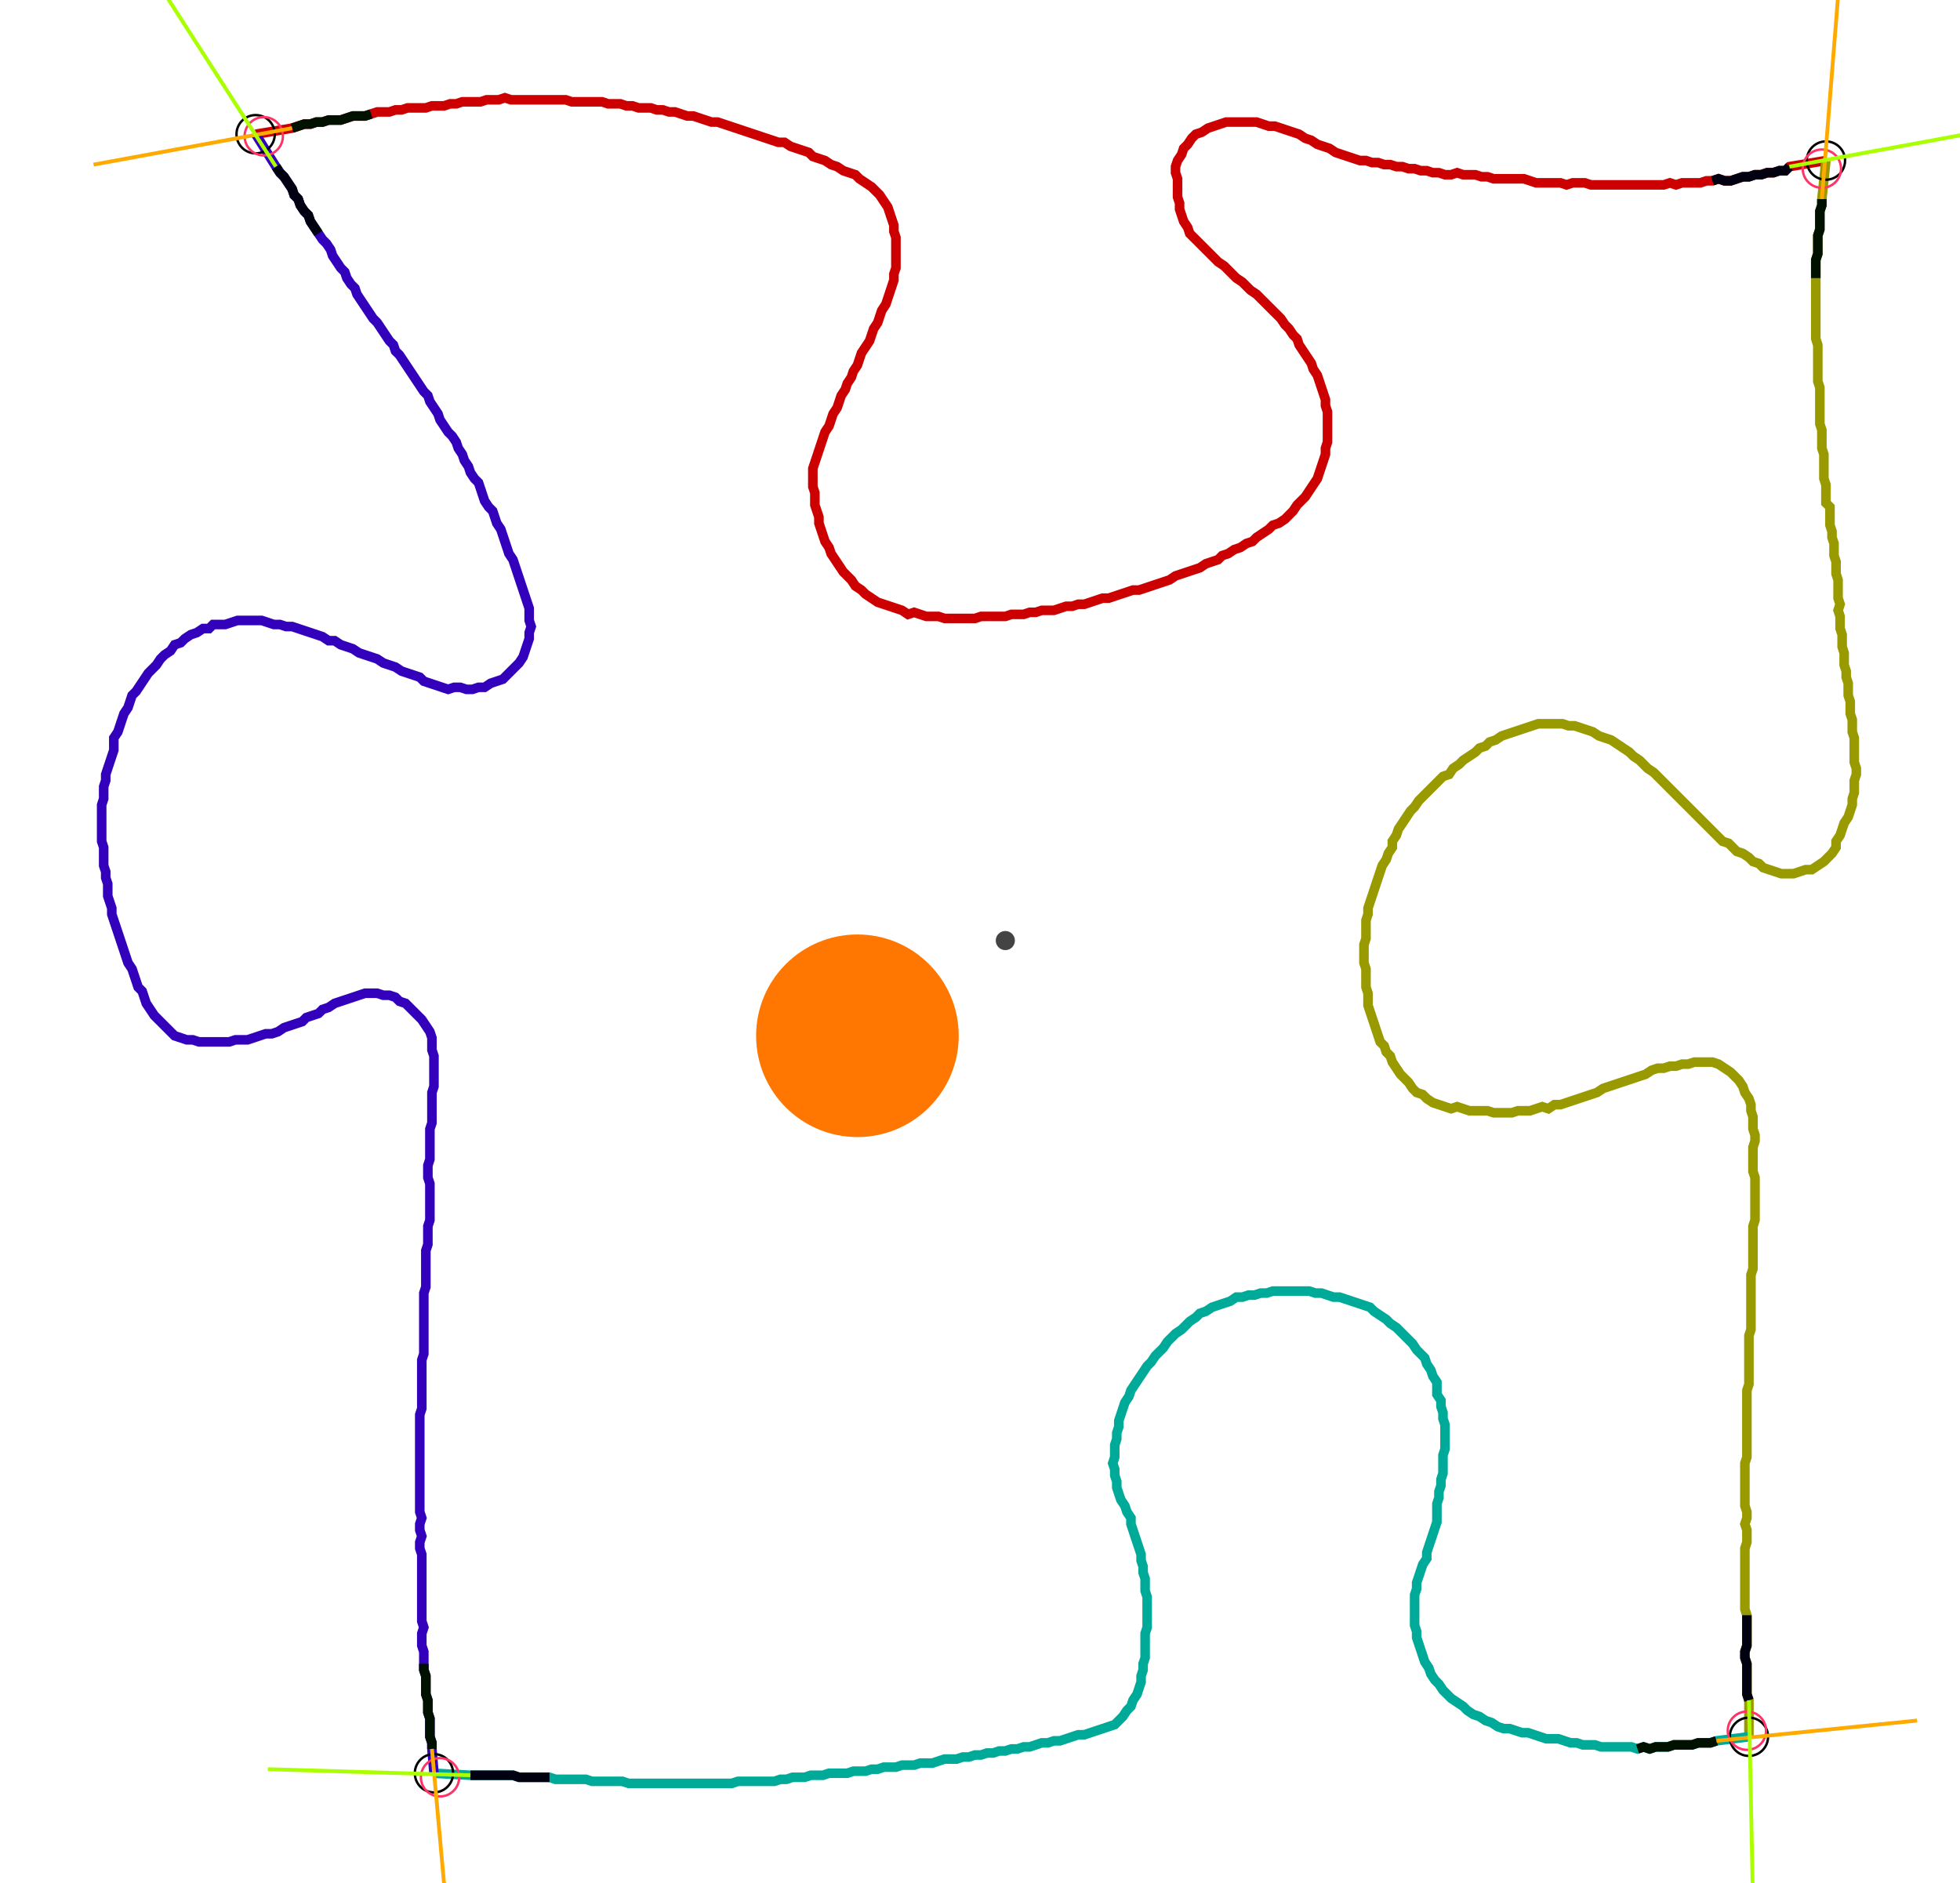 <?xml version="1.0" encoding="UTF-8" standalone="no"?><svg width="551.746" height="530.159" viewBox="-10 -10 203.915 196.72" xmlns="http://www.w3.org/2000/svg" xmlns:xlink="http://www.w3.org/1999/xlink"><polyline points="16.296,4.021 20.106,3.386 20.741,3.175 21.376,2.963 22.011,2.963 22.646,2.751 23.28,2.751 23.915,2.54 24.55,2.54 25.185,2.54 25.82,2.328 26.455,2.116 27.09,2.116 27.725,2.116 28.36,1.905 28.995,1.693 29.63,1.693 30.265,1.693 30.899,1.481 31.534,1.481 32.169,1.27 32.804,1.27 33.439,1.27 34.074,1.27 34.709,1.058 35.344,1.058 35.979,1.058 36.614,0.847 37.249,0.847 37.884,0.635 38.519,0.635 39.153,0.635 39.788,0.635 40.423,0.423 41.058,0.423 41.693,0.423 42.328,0.212 42.963,0.423 43.598,0.423 44.233,0.423 44.868,0.423 45.503,0.423 46.138,0.423 46.772,0.423 47.407,0.423 48.042,0.423 48.677,0.423 49.312,0.635 49.947,0.635 50.582,0.635 51.217,0.635 51.852,0.635 52.487,0.635 53.122,0.847 53.757,0.847 54.392,0.847 55.026,1.058 55.661,1.058 56.296,1.27 56.931,1.27 57.566,1.27 58.201,1.481 58.836,1.481 59.471,1.693 60.106,1.693 60.741,1.905 61.376,2.116 62.011,2.116 62.646,2.328 63.28,2.54 63.915,2.751 64.55,2.751 65.185,2.963 65.82,3.175 66.455,3.386 67.09,3.598 67.725,3.81 68.36,4.021 68.995,4.233 69.63,4.444 70.265,4.656 70.899,4.868 71.534,4.868 72.169,5.291 72.804,5.503 73.439,5.714 74.074,5.926 74.497,6.349 75.132,6.561 75.767,6.772 76.402,7.196 77.037,7.407 77.672,7.831 78.307,8.042 78.942,8.254 79.365,8.677 80.0,9.101 80.635,9.524 81.058,9.947 81.481,10.37 81.905,11.005 82.328,11.64 82.54,12.275 82.751,12.91 82.963,13.545 82.963,14.18 83.175,14.815 83.175,15.45 83.175,16.085 83.175,16.72 83.175,17.354 83.175,17.989 82.963,18.624 82.963,19.259 82.751,19.894 82.54,20.529 82.328,21.164 82.116,21.799 81.693,22.434 81.481,23.069 81.27,23.704 80.847,24.339 80.635,24.974 80.423,25.608 80.0,26.243 79.577,26.878 79.365,27.513 79.153,28.148 78.73,28.783 78.519,29.418 78.095,30.053 77.884,30.688 77.46,31.323 77.249,31.958 77.037,32.593 76.614,33.228 76.402,33.862 76.19,34.497 75.767,35.132 75.556,35.767 75.344,36.402 75.132,37.037 74.921,37.672 74.709,38.307 74.497,38.942 74.497,39.577 74.497,40.212 74.497,40.847 74.709,41.481 74.709,42.116 74.709,42.751 74.921,43.386 75.132,44.021 75.132,44.656 75.344,45.291 75.556,45.926 75.767,46.561 76.19,47.196 76.402,47.831 76.825,48.466 77.249,49.101 77.672,49.735 78.095,50.159 78.519,50.582 78.942,51.217 79.577,51.64 80.0,52.063 80.635,52.487 81.27,52.91 81.905,53.122 82.54,53.333 83.175,53.545 83.81,53.757 84.444,54.18 85.079,53.968 85.714,54.18 86.349,54.392 86.984,54.392 87.619,54.392 88.254,54.603 88.889,54.603 89.524,54.603 90.159,54.603 90.794,54.603 91.429,54.603 92.063,54.392 92.698,54.392 93.333,54.392 93.968,54.392 94.603,54.392 95.238,54.18 95.873,54.18 96.508,54.18 97.143,53.968 97.778,53.968 98.413,53.757 99.048,53.757 99.683,53.757 100.317,53.545 100.952,53.333 101.587,53.333 102.222,53.122 102.857,53.122 103.492,52.91 104.127,52.698 104.762,52.487 105.397,52.487 106.032,52.275 106.667,52.063 107.302,51.852 107.937,51.64 108.571,51.64 109.206,51.429 109.841,51.217 110.476,51.005 111.111,50.794 111.746,50.582 112.381,50.159 113.016,49.947 113.651,49.735 114.286,49.524 114.921,49.312 115.556,48.889 116.19,48.677 116.825,48.466 117.249,48.042 117.884,47.831 118.519,47.407 119.153,47.196 119.788,46.772 120.423,46.561 120.847,46.138 121.481,45.714 122.116,45.291 122.54,44.868 123.175,44.656 123.81,44.233 124.233,43.81 124.656,43.386 125.079,42.751 125.503,42.328 125.926,41.905 126.349,41.27 126.772,40.635 127.196,40.0 127.407,39.365 127.619,38.73 127.831,38.095 128.042,37.46 128.042,36.825 128.254,36.19 128.254,35.556 128.254,34.921 128.254,34.286 128.254,33.651 128.254,33.016 128.042,32.381 128.042,31.746 127.831,31.111 127.619,30.476 127.407,29.841 127.196,29.206 126.772,28.571 126.561,27.937 126.138,27.302 125.714,26.667 125.291,26.032 125.079,25.397 124.656,24.974 124.233,24.339 123.81,23.915 123.386,23.28 122.963,22.857 122.54,22.434 122.116,22.011 121.693,21.587 121.27,21.164 120.847,20.741 120.212,20.317 119.788,19.894 119.365,19.471 118.73,19.048 118.307,18.624 117.884,18.201 117.46,17.778 116.825,17.354 116.402,16.931 115.979,16.508 115.556,16.085 115.132,15.661 114.709,15.238 114.286,14.815 113.862,14.392 113.651,13.757 113.228,13.122 113.016,12.487 112.804,11.852 112.804,11.217 112.593,10.582 112.593,9.947 112.593,9.312 112.593,8.677 112.381,8.042 112.381,7.407 112.593,6.772 113.016,6.138 113.228,5.503 113.651,5.079 114.074,4.444 114.497,4.021 115.132,3.81 115.767,3.386 116.402,3.175 117.037,2.963 117.672,2.751 118.307,2.751 118.942,2.751 119.577,2.751 120.212,2.751 120.847,2.751 121.481,2.963 122.116,3.175 122.751,3.175 123.386,3.386 124.021,3.598 124.656,3.81 125.291,4.021 125.926,4.444 126.561,4.656 127.196,5.079 127.831,5.291 128.466,5.503 129.101,5.926 129.735,6.138 130.37,6.349 131.005,6.561 131.64,6.772 132.275,6.772 132.91,6.984 133.545,6.984 134.18,7.196 134.815,7.196 135.45,7.407 136.085,7.407 136.72,7.619 137.354,7.619 137.989,7.831 138.624,7.831 139.259,8.042 139.894,8.042 140.529,8.254 141.164,8.254 141.799,8.042 142.434,8.254 143.069,8.254 143.704,8.254 144.339,8.466 144.974,8.466 145.608,8.677 146.243,8.677 146.878,8.677 147.513,8.677 148.148,8.677 148.783,8.677 149.418,8.889 150.053,9.101 150.688,9.101 151.323,9.101 151.958,9.101 152.593,9.101 153.228,9.312 153.862,9.101 154.497,9.101 155.132,9.101 155.767,9.312 156.402,9.312 157.037,9.312 157.672,9.312 158.307,9.312 158.942,9.312 159.577,9.312 160.212,9.312 160.847,9.312 161.481,9.312 162.116,9.312 162.751,9.312 163.386,9.312 164.021,9.101 164.656,9.312 165.291,9.101 165.926,9.101 166.561,9.101 167.196,9.101 167.831,8.889 168.466,8.889 169.101,8.677 169.735,8.889 170.37,8.889 171.005,8.677 171.64,8.466 172.275,8.466 172.91,8.254 173.545,8.254 174.18,8.042 174.815,8.042 175.45,7.831 176.085,7.831 176.508,7.407 180.317,6.772" style="fill:none; stroke:#cc0000; stroke-width:1.0"  /><polyline points="180.317,6.772 179.894,10.794 179.894,11.429 179.683,12.063 179.683,12.698 179.683,13.333 179.683,13.968 179.471,14.603 179.471,15.238 179.471,15.873 179.471,16.508 179.259,17.143 179.259,17.778 179.259,18.413 179.259,19.048 179.259,19.683 179.259,20.317 179.259,20.952 179.259,21.587 179.259,22.222 179.259,22.857 179.259,23.492 179.259,24.127 179.259,24.762 179.259,25.397 179.471,26.032 179.471,26.667 179.471,27.302 179.471,27.937 179.471,28.571 179.471,29.206 179.471,29.841 179.683,30.476 179.683,31.111 179.683,31.746 179.683,32.381 179.683,33.016 179.683,33.651 179.683,34.286 179.894,34.921 179.894,35.556 179.894,36.19 179.894,36.825 180.106,37.46 180.106,38.095 180.106,38.73 180.106,39.365 180.106,40.0 180.317,40.635 180.317,41.27 180.317,41.905 180.317,42.54 180.741,42.963 180.741,43.598 180.741,44.233 180.741,44.868 180.952,45.503 180.952,46.138 181.164,46.772 181.164,47.407 181.164,48.042 181.376,48.677 181.376,49.312 181.376,49.947 181.587,50.582 181.587,51.217 181.587,51.852 181.587,52.487 181.799,53.122 181.587,53.757 181.799,54.392 181.799,55.026 181.799,55.661 182.011,56.296 182.011,56.931 182.011,57.566 182.222,58.201 182.222,58.836 182.222,59.471 182.434,60.106 182.434,60.741 182.646,61.376 182.646,62.011 182.646,62.646 182.857,63.28 182.857,63.915 182.857,64.55 183.069,65.185 183.069,65.82 183.069,66.455 183.28,67.09 183.28,67.725 183.28,68.36 183.28,68.995 183.28,69.63 183.492,70.265 183.492,70.899 183.28,71.534 183.28,72.169 183.28,72.804 183.069,73.439 183.069,74.074 182.857,74.709 182.646,75.344 182.222,75.979 182.011,76.614 181.799,77.249 181.376,77.884 181.376,78.519 180.952,79.153 180.529,79.577 180.106,80.0 179.471,80.423 178.836,80.847 178.201,80.847 177.566,81.058 176.931,81.27 176.296,81.27 175.661,81.27 175.026,81.058 174.392,80.847 173.757,80.635 173.333,80.212 172.698,80.0 172.275,79.577 171.64,79.153 171.005,78.942 170.582,78.519 170.159,78.095 169.524,77.884 169.101,77.46 168.677,77.037 168.254,76.614 167.831,76.19 167.407,75.767 166.984,75.344 166.561,74.921 166.138,74.497 165.714,74.074 165.291,73.651 164.868,73.228 164.444,72.804 164.021,72.381 163.598,71.958 163.175,71.534 162.751,71.111 162.328,70.688 161.693,70.265 161.27,69.841 160.847,69.418 160.212,68.995 159.788,68.571 159.153,68.148 158.519,67.725 157.884,67.302 157.249,67.09 156.614,66.878 155.979,66.455 155.344,66.243 154.709,66.032 154.074,65.82 153.439,65.82 152.804,65.608 152.169,65.608 151.534,65.608 150.899,65.608 150.265,65.608 149.63,65.82 148.995,66.032 148.36,66.243 147.725,66.455 147.09,66.667 146.455,66.878 145.82,67.302 145.185,67.513 144.762,67.937 144.127,68.148 143.704,68.571 143.069,68.995 142.434,69.418 142.011,69.841 141.376,70.265 140.952,70.899 140.317,71.111 139.894,71.534 139.471,71.958 139.048,72.381 138.624,72.804 138.201,73.228 137.778,73.651 137.354,74.286 136.931,74.709 136.508,75.344 136.085,75.979 135.661,76.614 135.45,77.249 135.026,77.884 135.026,78.519 134.603,79.153 134.392,79.788 133.968,80.423 133.757,81.058 133.545,81.693 133.333,82.328 133.122,82.963 132.91,83.598 132.698,84.233 132.487,84.868 132.487,85.503 132.275,86.138 132.275,86.772 132.275,87.407 132.275,88.042 132.063,88.677 132.063,89.312 132.063,89.947 132.063,90.582 132.275,91.217 132.275,91.852 132.275,92.487 132.275,93.122 132.487,93.757 132.487,94.392 132.487,95.026 132.698,95.661 132.91,96.296 133.122,96.931 133.333,97.566 133.545,98.201 133.757,98.836 134.18,99.259 134.392,99.894 134.815,100.317 135.026,100.952 135.45,101.587 135.873,102.222 136.296,102.646 136.72,103.069 137.143,103.704 137.566,104.127 138.201,104.339 138.624,104.762 139.259,105.185 139.894,105.397 140.529,105.608 141.164,105.82 141.799,105.608 142.434,105.82 143.069,106.032 143.704,106.032 144.339,106.032 144.974,106.032 145.608,106.243 146.243,106.243 146.878,106.243 147.513,106.243 148.148,106.032 148.783,106.032 149.418,106.032 150.053,105.82 150.688,105.608 151.323,105.82 151.958,105.397 152.593,105.397 153.228,105.185 153.862,104.974 154.497,104.762 155.132,104.55 155.767,104.339 156.402,104.127 157.037,103.704 157.672,103.492 158.307,103.28 158.942,103.069 159.577,102.857 160.212,102.646 160.847,102.434 161.481,102.222 162.116,101.799 162.751,101.587 163.386,101.587 164.021,101.376 164.656,101.376 165.291,101.164 165.926,101.164 166.561,100.952 167.196,100.952 167.831,100.952 168.466,100.952 169.101,101.164 169.735,101.587 170.37,102.011 170.794,102.434 171.217,102.857 171.64,103.492 171.852,104.127 172.275,104.762 172.487,105.397 172.487,106.032 172.698,106.667 172.698,107.302 172.698,107.937 172.91,108.571 172.91,109.206 172.698,109.841 172.698,110.476 172.698,111.111 172.698,111.746 172.698,112.381 172.91,113.016 172.91,113.651 172.91,114.286 172.91,114.921 172.91,115.556 172.91,116.19 172.91,116.825 172.91,117.46 172.698,118.095 172.698,118.73 172.698,119.365 172.698,120 172.698,120.635 172.698,121.27 172.698,121.905 172.698,122.54 172.487,123.175 172.487,123.81 172.487,124.444 172.487,125.079 172.487,125.714 172.487,126.349 172.487,126.984 172.487,127.619 172.487,128.254 172.487,128.889 172.275,129.524 172.275,130.159 172.275,130.794 172.275,131.429 172.275,132.063 172.275,132.698 172.275,133.333 172.275,133.968 172.275,134.603 172.063,135.238 172.063,135.873 172.063,136.508 172.063,137.143 172.063,137.778 172.063,138.413 172.063,139.048 172.063,139.683 172.063,140.317 172.063,140.952 172.063,141.587 172.063,142.222 171.852,142.857 171.852,143.492 171.852,144.127 171.852,144.762 171.852,145.397 171.852,146.032 171.852,146.667 171.852,147.302 172.063,147.937 172.063,148.571 171.852,149.206 172.063,149.841 172.063,150.476 172.063,151.111 171.852,151.746 171.852,152.381 171.852,153.016 171.852,153.651 171.852,154.286 171.852,154.921 171.852,155.556 171.852,156.19 171.852,156.825 171.852,157.46 171.852,158.095 172.063,158.73 172.063,159.365 172.063,160.0 172.063,160.635 172.063,161.27 172.063,161.905 171.852,162.54 171.852,163.175 172.063,163.81 172.063,164.444 172.063,165.079 172.063,165.714 172.063,166.349 172.063,166.984 172.275,167.619 172.275,171.429" style="fill:none; stroke:#999900; stroke-width:1.0"  /><polyline points="172.275,171.429 168.889,171.852 168.254,172.063 167.619,172.063 166.984,172.063 166.349,172.275 165.714,172.275 165.079,172.275 164.444,172.275 163.81,172.487 163.175,172.487 162.54,172.487 161.905,172.698 161.27,172.487 160.635,172.698 160.0,172.487 159.365,172.487 158.73,172.487 158.095,172.487 157.46,172.487 156.825,172.487 156.19,172.275 155.556,172.275 154.921,172.275 154.286,172.063 153.651,172.063 153.016,171.852 152.381,171.64 151.746,171.64 151.111,171.64 150.476,171.429 149.841,171.217 149.206,171.005 148.571,171.005 147.937,170.794 147.302,170.582 146.667,170.582 146.032,170.37 145.397,169.947 144.762,169.735 144.127,169.312 143.492,169.101 142.857,168.677 142.434,168.254 141.799,167.831 141.164,167.407 140.741,166.984 140.317,166.561 139.894,165.926 139.471,165.503 139.048,164.868 138.836,164.233 138.413,163.598 138.201,162.963 137.989,162.328 137.778,161.693 137.566,161.058 137.566,160.423 137.354,159.788 137.354,159.153 137.354,158.519 137.354,157.884 137.354,157.249 137.354,156.614 137.566,155.979 137.566,155.344 137.778,154.709 137.989,154.074 138.201,153.439 138.624,152.804 138.624,152.169 138.836,151.534 139.048,150.899 139.259,150.265 139.471,149.63 139.683,148.995 139.683,148.36 139.683,147.725 139.683,147.09 139.894,146.455 139.894,145.82 140.106,145.185 140.106,144.55 140.317,143.915 140.317,143.28 140.317,142.646 140.317,142.011 140.529,141.376 140.529,140.741 140.529,140.106 140.529,139.471 140.529,138.836 140.317,138.201 140.317,137.566 140.106,136.931 140.106,136.296 139.683,135.661 139.683,135.026 139.683,134.392 139.259,133.757 139.048,133.122 138.624,132.487 138.413,131.852 137.989,131.429 137.566,131.005 137.143,130.37 136.72,129.947 136.296,129.524 135.873,129.101 135.45,128.677 134.815,128.254 134.392,127.831 133.757,127.407 133.122,126.984 132.698,126.561 132.063,126.349 131.429,126.138 130.794,125.926 130.159,125.714 129.524,125.503 128.889,125.503 128.254,125.291 127.619,125.079 126.984,125.079 126.349,124.868 125.714,124.868 125.079,124.868 124.444,124.868 123.81,124.868 123.175,124.868 122.54,124.868 121.905,125.079 121.27,125.079 120.635,125.291 120,125.291 119.365,125.503 118.73,125.503 118.095,125.926 117.46,126.138 116.825,126.349 116.19,126.561 115.556,126.984 114.921,127.196 114.497,127.619 113.862,128.042 113.439,128.466 113.016,128.889 112.381,129.312 111.958,129.735 111.534,130.159 111.111,130.794 110.688,131.217 110.265,131.64 109.841,132.275 109.418,132.698 108.995,133.333 108.571,133.968 108.148,134.603 107.725,135.238 107.513,135.873 107.09,136.508 106.878,137.143 106.667,137.778 106.455,138.413 106.455,139.048 106.243,139.683 106.243,140.317 106.032,140.952 106.032,141.587 106.032,142.222 105.82,142.857 106.032,143.492 106.032,144.127 106.243,144.762 106.243,145.397 106.455,146.032 106.667,146.667 107.09,147.302 107.302,147.937 107.725,148.571 107.725,149.206 107.937,149.841 108.148,150.476 108.36,151.111 108.571,151.746 108.783,152.381 108.783,153.016 108.995,153.651 108.995,154.286 109.206,154.921 109.206,155.556 109.206,156.19 109.418,156.825 109.418,157.46 109.418,158.095 109.418,158.73 109.418,159.365 109.418,160.0 109.206,160.635 109.206,161.27 109.206,161.905 109.206,162.54 109.206,163.175 108.995,163.81 108.995,164.444 108.783,165.079 108.783,165.714 108.571,166.349 108.36,166.984 107.937,167.619 107.725,168.254 107.302,168.677 106.878,169.312 106.455,169.735 106.032,170.159 105.397,170.37 104.762,170.582 104.127,170.794 103.492,171.005 102.857,171.217 102.222,171.217 101.587,171.429 100.952,171.64 100.317,171.852 99.683,171.852 99.048,172.063 98.413,172.063 97.778,172.275 97.143,172.487 96.508,172.487 95.873,172.698 95.238,172.698 94.603,172.91 93.968,172.91 93.333,173.122 92.698,173.122 92.063,173.333 91.429,173.333 90.794,173.545 90.159,173.545 89.524,173.757 88.889,173.757 88.254,173.757 87.619,173.968 86.984,174.18 86.349,174.18 85.714,174.18 85.079,174.392 84.444,174.392 83.81,174.392 83.175,174.603 82.54,174.603 81.905,174.603 81.27,174.815 80.635,174.815 80.0,175.026 79.365,175.026 78.73,175.026 78.095,175.238 77.46,175.238 76.825,175.238 76.19,175.238 75.556,175.45 74.921,175.45 74.286,175.45 73.651,175.661 73.016,175.661 72.381,175.661 71.746,175.873 71.111,175.873 70.476,176.085 69.841,176.085 69.206,176.085 68.571,176.085 67.937,176.085 67.302,176.085 66.667,176.085 66.032,176.296 65.397,176.296 64.762,176.296 64.127,176.296 63.492,176.296 62.857,176.296 62.222,176.296 61.587,176.296 60.952,176.296 60.317,176.296 59.683,176.296 59.048,176.296 58.413,176.296 57.778,176.296 57.143,176.296 56.508,176.296 55.873,176.296 55.238,176.296 54.603,176.085 53.968,176.085 53.333,176.085 52.698,176.085 52.063,176.085 51.429,176.085 50.794,175.873 50.159,175.873 49.524,175.873 48.889,175.873 48.254,175.873 47.619,175.873 46.984,175.661 46.349,175.661 45.714,175.661 45.079,175.661 44.444,175.661 43.81,175.661 43.175,175.45 42.54,175.45 41.905,175.45 41.27,175.45 40.635,175.45 40.0,175.45 39.365,175.45 38.73,175.45 34.921,175.238" style="fill:none; stroke:#00aa99; stroke-width:1.0"  /><polyline points="34.921,175.238 34.709,172.698 34.709,172.063 34.497,171.429 34.497,170.794 34.497,170.159 34.497,169.524 34.286,168.889 34.286,168.254 34.286,167.619 34.074,166.984 34.074,166.349 34.074,165.714 34.074,165.079 33.862,164.444 33.862,163.81 33.862,163.175 33.862,162.54 33.651,161.905 33.651,161.27 33.651,160.635 33.862,160.0 33.651,159.365 33.651,158.73 33.651,158.095 33.651,157.46 33.651,156.825 33.651,156.19 33.651,155.556 33.651,154.921 33.651,154.286 33.651,153.651 33.651,153.016 33.651,152.381 33.439,151.746 33.439,151.111 33.651,150.476 33.439,149.841 33.439,149.206 33.651,148.571 33.439,147.937 33.439,147.302 33.439,146.667 33.439,146.032 33.439,145.397 33.439,144.762 33.439,144.127 33.439,143.492 33.439,142.857 33.439,142.222 33.439,141.587 33.439,140.952 33.439,140.317 33.439,139.683 33.439,139.048 33.439,138.413 33.439,137.778 33.651,137.143 33.651,136.508 33.651,135.873 33.651,135.238 33.651,134.603 33.651,133.968 33.651,133.333 33.651,132.698 33.651,132.063 33.862,131.429 33.862,130.794 33.862,130.159 33.862,129.524 33.862,128.889 33.862,128.254 33.862,127.619 33.862,126.984 33.862,126.349 33.862,125.714 33.862,125.079 34.074,124.444 34.074,123.81 34.074,123.175 34.074,122.54 34.074,121.905 34.074,121.27 34.074,120.635 34.286,120 34.286,119.365 34.286,118.73 34.286,118.095 34.497,117.46 34.497,116.825 34.497,116.19 34.497,115.556 34.497,114.921 34.497,114.286 34.497,113.651 34.286,113.016 34.286,112.381 34.286,111.746 34.497,111.111 34.497,110.476 34.497,109.841 34.497,109.206 34.497,108.571 34.497,107.937 34.709,107.302 34.709,106.667 34.709,106.032 34.709,105.397 34.709,104.762 34.709,104.127 34.921,103.492 34.921,102.857 34.921,102.222 34.921,101.587 34.921,100.952 34.921,100.317 34.709,99.683 34.709,99.048 34.709,98.413 34.497,97.778 34.074,97.143 33.651,96.508 33.228,96.085 32.804,95.661 32.381,95.238 31.958,94.815 31.323,94.603 30.899,94.18 30.265,93.968 29.63,93.968 28.995,93.757 28.36,93.757 27.725,93.757 27.09,93.968 26.455,94.18 25.82,94.392 25.185,94.603 24.55,94.815 23.915,95.238 23.28,95.45 22.857,95.873 22.222,96.085 21.587,96.296 21.164,96.72 20.529,96.931 19.894,97.143 19.259,97.354 18.624,97.778 17.989,97.989 17.354,97.989 16.72,98.201 16.085,98.413 15.45,98.624 14.815,98.624 14.18,98.624 13.545,98.836 12.91,98.836 12.275,98.836 11.64,98.836 11.005,98.836 10.37,98.836 9.735,98.624 9.101,98.624 8.466,98.413 7.831,98.201 7.407,97.778 6.984,97.354 6.561,96.931 6.138,96.508 5.714,96.085 5.291,95.45 4.868,94.815 4.656,94.18 4.444,93.545 4.021,93.122 3.81,92.487 3.598,91.852 3.386,91.217 2.963,90.582 2.751,89.947 2.54,89.312 2.328,88.677 2.116,88.042 1.905,87.407 1.693,86.772 1.481,86.138 1.27,85.503 1.27,84.868 1.058,84.233 0.847,83.598 0.847,82.963 0.847,82.328 0.635,81.693 0.635,81.058 0.423,80.423 0.423,79.788 0.423,79.153 0.423,78.519 0.212,77.884 0.212,77.249 0.212,76.614 0.212,75.979 0.212,75.344 0.212,74.709 0.212,74.074 0.423,73.439 0.423,72.804 0.423,72.169 0.635,71.534 0.635,70.899 0.847,70.265 1.058,69.63 1.27,68.995 1.481,68.36 1.481,67.725 1.481,67.09 1.905,66.455 2.116,65.82 2.328,65.185 2.54,64.55 2.963,63.915 3.175,63.28 3.386,62.646 3.81,62.222 4.233,61.587 4.656,60.952 5.079,60.317 5.503,59.894 5.926,59.471 6.349,58.836 6.772,58.413 7.407,57.989 7.831,57.354 8.466,57.143 8.889,56.72 9.524,56.296 10.159,56.085 10.794,55.661 11.429,55.661 11.852,55.238 12.487,55.238 13.122,55.238 13.757,55.026 14.392,54.815 15.026,54.815 15.661,54.815 16.296,54.815 16.931,54.815 17.566,55.026 18.201,55.238 18.836,55.238 19.471,55.45 20.106,55.45 20.741,55.661 21.376,55.873 22.011,56.085 22.646,56.296 23.28,56.508 23.915,56.931 24.55,56.931 25.185,57.354 25.82,57.566 26.455,57.778 27.09,58.201 27.725,58.413 28.36,58.624 28.995,58.836 29.63,59.259 30.265,59.471 30.899,59.683 31.534,60.106 32.169,60.317 32.804,60.529 33.439,60.741 33.862,61.164 34.497,61.376 35.132,61.587 35.767,61.799 36.402,62.011 37.037,61.799 37.672,61.799 38.307,62.011 38.942,62.011 39.577,61.799 40.212,61.799 40.847,61.376 41.481,61.164 42.116,60.952 42.54,60.529 42.963,60.106 43.386,59.683 43.81,59.259 44.233,58.624 44.444,57.989 44.656,57.354 44.868,56.72 44.868,56.085 45.079,55.45 44.868,54.815 44.868,54.18 44.868,53.545 44.656,52.91 44.444,52.275 44.233,51.64 44.021,51.005 43.81,50.37 43.598,49.735 43.386,49.101 43.175,48.466 42.751,47.831 42.54,47.196 42.328,46.561 42.116,45.926 41.905,45.291 41.481,44.656 41.27,44.021 41.058,43.386 40.635,42.963 40.212,42.328 40.0,41.693 39.788,41.058 39.577,40.423 39.153,40.0 38.73,39.365 38.519,38.73 38.095,38.095 37.884,37.46 37.46,36.825 37.249,36.19 36.825,35.556 36.402,35.132 35.979,34.497 35.556,33.862 35.344,33.228 34.921,32.593 34.497,31.958 34.286,31.323 33.862,30.899 33.439,30.265 33.016,29.63 32.593,28.995 32.169,28.36 31.746,27.725 31.323,27.09 30.899,26.667 30.688,26.032 30.265,25.608 29.841,24.974 29.418,24.339 28.995,23.704 28.571,23.28 28.148,22.646 27.725,22.011 27.302,21.376 26.878,20.741 26.667,20.106 26.243,19.683 25.82,19.048 25.608,18.413 25.185,17.989 24.762,17.354 24.339,16.72 24.127,16.085 23.704,15.45 23.28,15.026 22.857,14.392 22.434,13.757 22.011,13.122 21.799,12.487 21.376,12.063 20.952,11.429 20.741,10.794 20.317,10.37 20.106,9.735 19.683,9.101 19.259,8.466 18.836,8.042 18.413,7.407 16.296,4.021" style="fill:none; stroke:#3300bb; stroke-width:1.0"  /><circle cx="16.296" cy="4.021" r="2.0" style="fill:none; stroke:#000000aa; stroke-width:0.25" /><circle cx="180.317" cy="6.772" r="2.0" style="fill:none; stroke:#000000aa; stroke-width:0.25" /><circle cx="172.275" cy="171.429" r="2.0" style="fill:none; stroke:#000000aa; stroke-width:0.25" /><circle cx="34.921" cy="175.238" r="2.0" style="fill:none; stroke:#000000aa; stroke-width:0.25" /><circle cx="17.143" cy="4.233" r="2.0" style="fill:none; stroke:#ff3366aa; stroke-width:0.25" /><circle cx="179.894" cy="7.619" r="2.0" style="fill:none; stroke:#ff3366aa; stroke-width:0.25" /><circle cx="172.063" cy="170.794" r="2.0" style="fill:none; stroke:#ff3366aa; stroke-width:0.25" /><circle cx="35.556" cy="175.661" r="2.0" style="fill:none; stroke:#ff3366aa; stroke-width:0.25" /><polyline points="28.36,1.905 27.725,2.116 27.09,2.116 26.455,2.116 25.82,2.328 25.185,2.54 24.55,2.54 23.915,2.54 23.28,2.751 22.646,2.751 22.011,2.963 21.376,2.963 20.741,3.175 20.106,3.386" style="fill:none; stroke:#001100; stroke-width:1.0" /><polyline points="22.857,14.392 22.434,13.757 22.011,13.122 21.799,12.487 21.376,12.063 20.952,11.429 20.741,10.794 20.317,10.37 20.106,9.735 19.683,9.101 19.259,8.466 18.836,8.042 18.413,7.407" style="fill:none; stroke:#000011; stroke-width:1.0" /><polyline points="179.259,19.048 179.259,18.413 179.259,17.778 179.259,17.143 179.471,16.508 179.471,15.873 179.471,15.238 179.471,14.603 179.683,13.968 179.683,13.333 179.683,12.698 179.683,12.063 179.894,11.429 179.894,10.794" style="fill:none; stroke:#001100; stroke-width:1.0" /><polyline points="168.466,8.889 169.101,8.677 169.735,8.889 170.37,8.889 171.005,8.677 171.64,8.466 172.275,8.466 172.91,8.254 173.545,8.254 174.18,8.042 174.815,8.042 175.45,7.831 176.085,7.831 176.508,7.407" style="fill:none; stroke:#000011; stroke-width:1.0" /><polyline points="160.635,172.698 161.27,172.487 161.905,172.698 162.54,172.487 163.175,172.487 163.81,172.487 164.444,172.275 165.079,172.275 165.714,172.275 166.349,172.275 166.984,172.063 167.619,172.063 168.254,172.063 168.889,171.852" style="fill:none; stroke:#001100; stroke-width:1.0" /><polyline points="172.063,158.73 172.063,159.365 172.063,160.0 172.063,160.635 172.063,161.27 172.063,161.905 171.852,162.54 171.852,163.175 172.063,163.81 172.063,164.444 172.063,165.079 172.063,165.714 172.063,166.349 172.063,166.984 172.275,167.619" style="fill:none; stroke:#000011; stroke-width:1.0" /><polyline points="33.862,163.81 33.862,164.444 34.074,165.079 34.074,165.714 34.074,166.349 34.074,166.984 34.286,167.619 34.286,168.254 34.286,168.889 34.497,169.524 34.497,170.159 34.497,170.794 34.497,171.429 34.709,172.063 34.709,172.698" style="fill:none; stroke:#001100; stroke-width:1.0" /><polyline points="46.984,175.661 46.349,175.661 45.714,175.661 45.079,175.661 44.444,175.661 43.81,175.661 43.175,175.45 42.54,175.45 41.905,175.45 41.27,175.45 40.635,175.45 40.0,175.45 39.365,175.45 38.73,175.45" style="fill:none; stroke:#000011; stroke-width:1.0" /><polyline points="20.106,3.386 -0.635,7.196" style="fill:none; stroke:#ffaa00; stroke-width:0.4" /><polyline points="18.413,7.407 6.984,-10.37" style="fill:none; stroke:#aaff00; stroke-width:0.4" /><polyline points="179.894,10.794 181.587,-10.37" style="fill:none; stroke:#ffaa00; stroke-width:0.4" /><polyline points="176.508,7.407 197.249,3.598" style="fill:none; stroke:#aaff00; stroke-width:0.4" /><polyline points="168.889,171.852 189.841,169.735" style="fill:none; stroke:#ffaa00; stroke-width:0.4" /><polyline points="172.275,167.619 172.698,188.783" style="fill:none; stroke:#aaff00; stroke-width:0.4" /><polyline points="34.709,172.698 36.614,193.862" style="fill:none; stroke:#ffaa00; stroke-width:0.4" /><polyline points="38.73,175.45 17.566,174.815" style="fill:none; stroke:#aaff00; stroke-width:0.4" /><circle cx="94.603" cy="88.254" r="1.0" style="fill:#444444; stroke-width:0" /><circle cx="79.153" cy="98.201" r="10.582" style="fill:#ff770022; stroke-width:0" /><circle cx="79.153" cy="98.201" r="1.0" style="fill:#ff7700; stroke-width:0" /></svg>